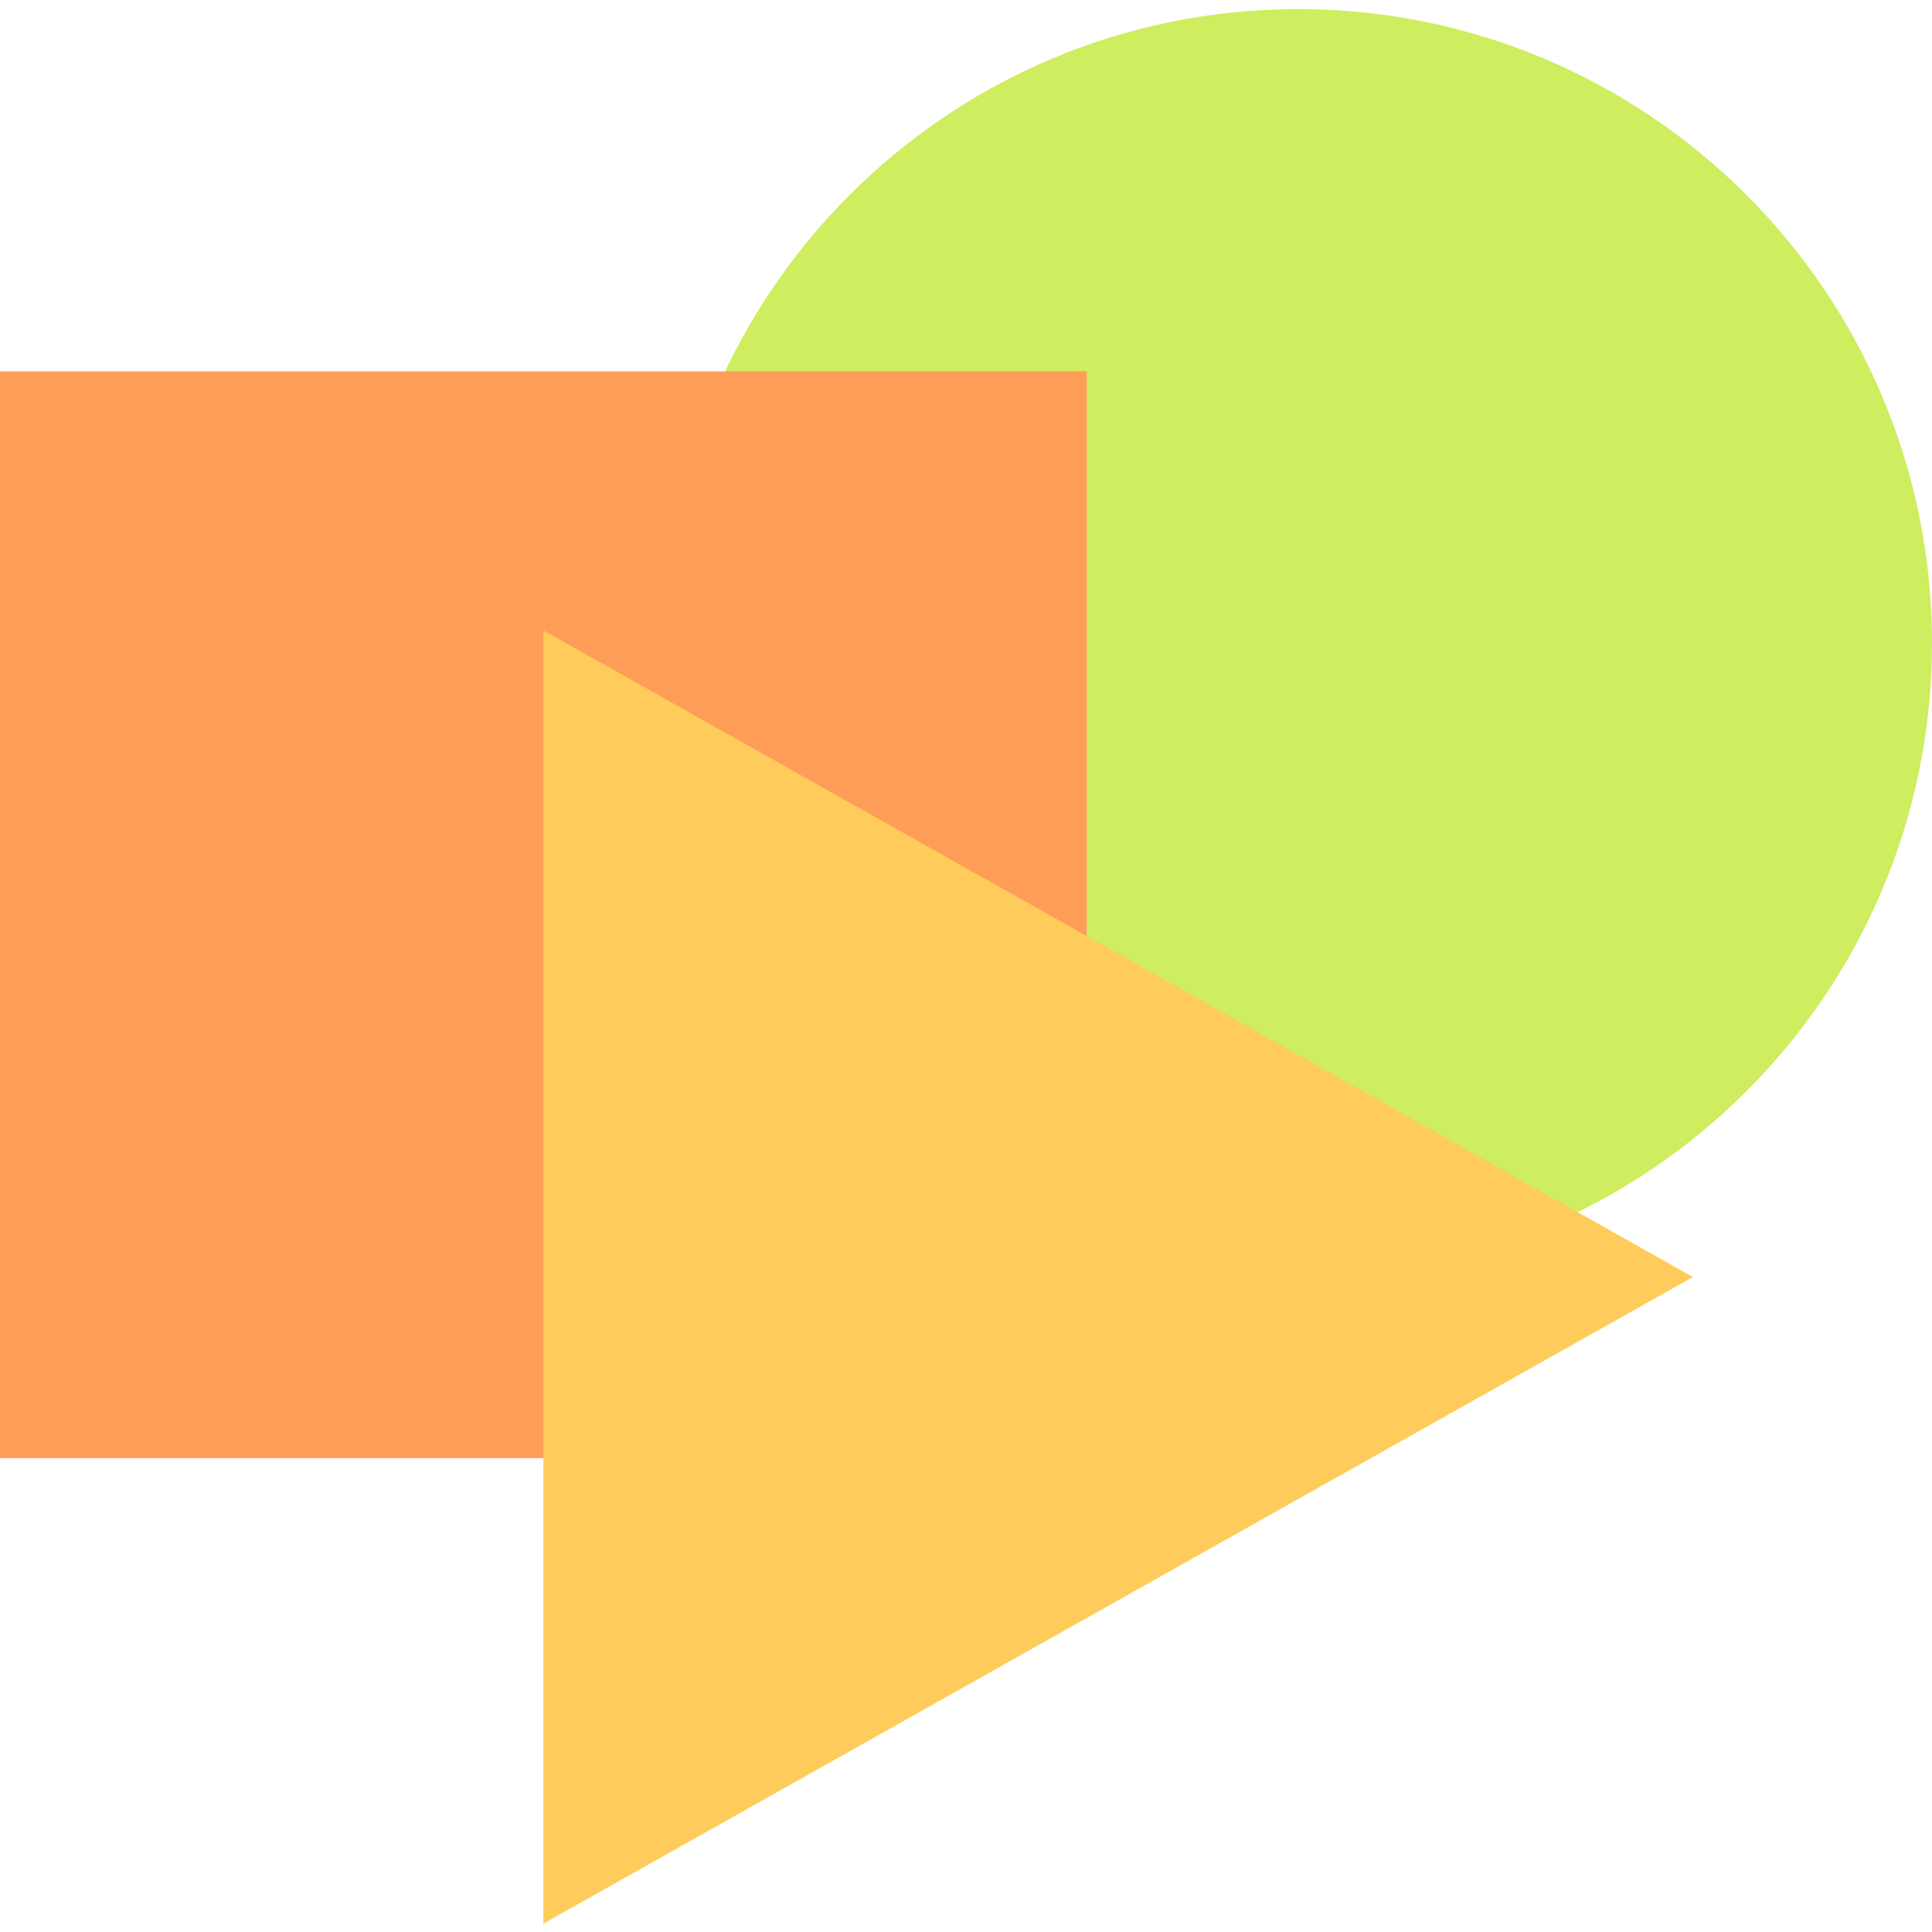 <svg height="514pt" viewBox="0 -2 514.427 514" width="514pt" xmlns="http://www.w3.org/2000/svg"><path d="m514.426 169.012c0 93.223-75.57 168.797-168.793 168.797-93.227 0-168.797-75.574-168.797-168.797 0-93.227 75.57-168.797 168.797-168.797 93.223 0 168.793 75.57 168.793 168.797zm0 0" fill="#ceed5f"/><path d="m0 96.668h289.367v289.367h-289.367zm0 0" fill="#fe9d58"/><path d="m144.684 509.98v-344.348l306.082 172.176zm0 0" fill="#ffcb5a"/></svg>